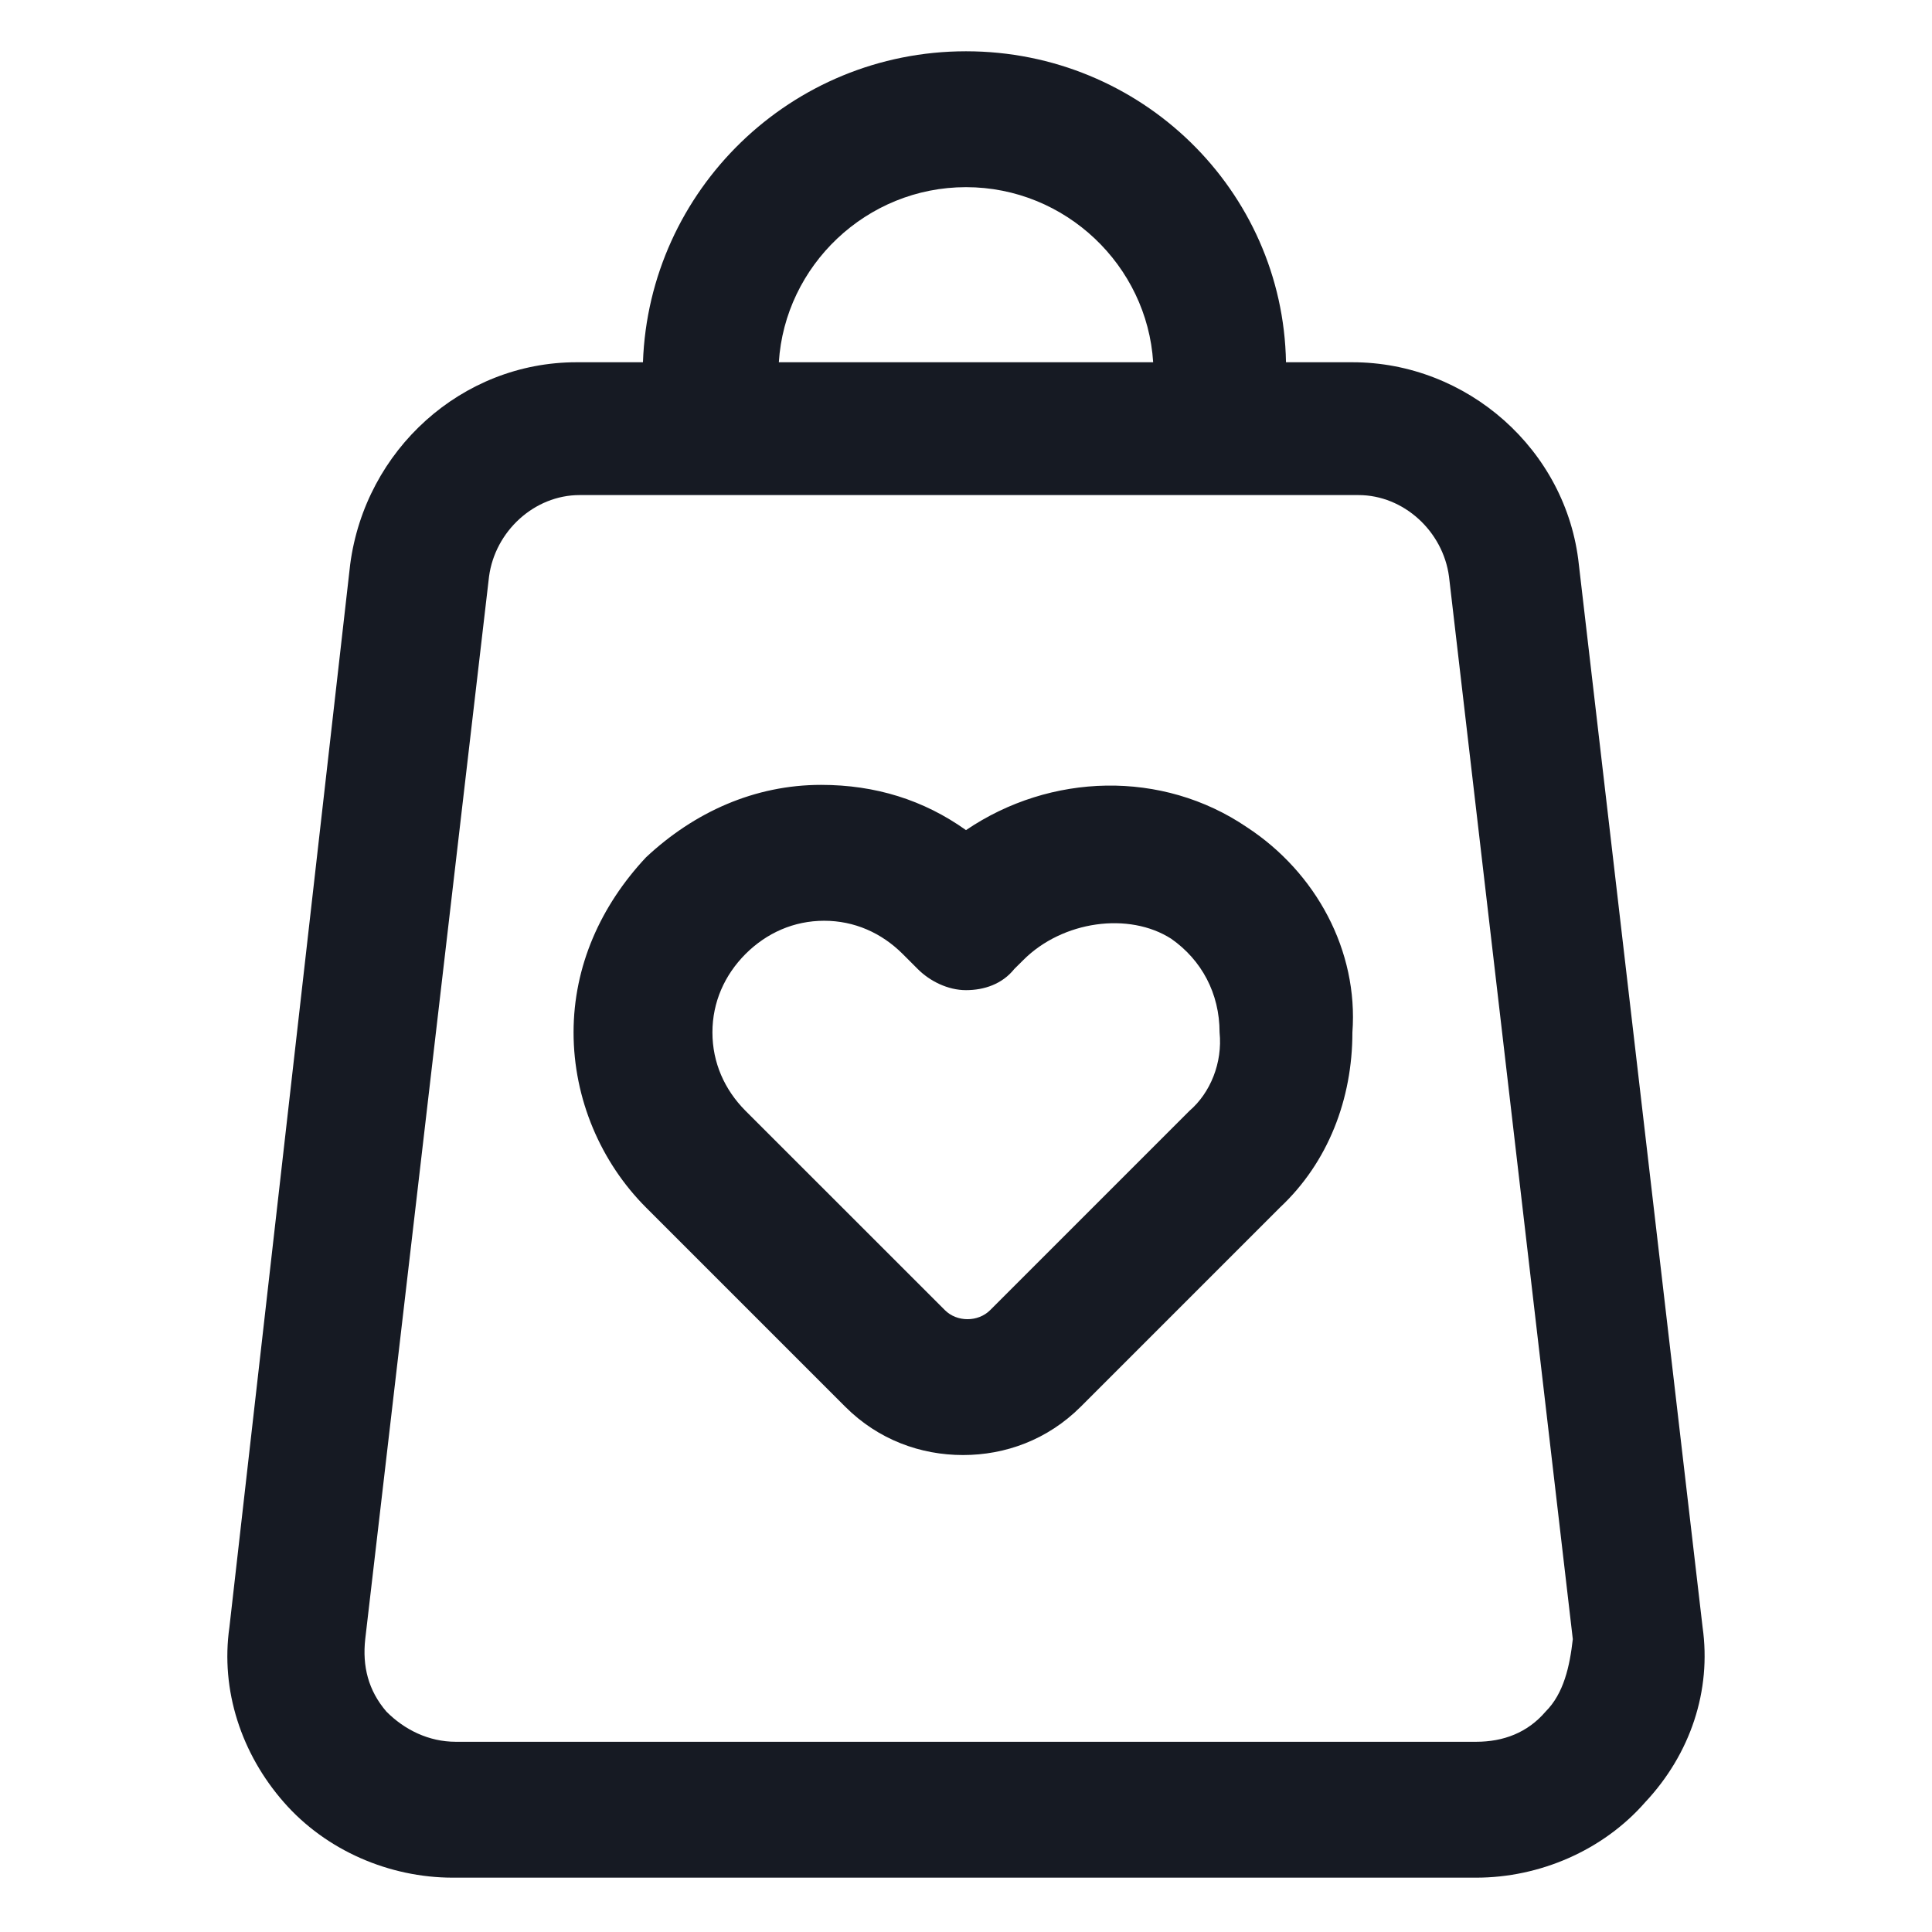 <svg width="24" height="24" viewBox="0 0 24 24" fill="none" xmlns="http://www.w3.org/2000/svg">
<path d="M21.15 20.212L19.613 7.012C19.462 5.587 18.225 4.5 16.8 4.5H15.975C15.938 2.362 14.175 0.637 12 0.637C9.825 0.637 8.062 2.362 7.987 4.5H7.162C5.737 4.5 4.537 5.587 4.35 7.012L2.85 20.212C2.737 21 3 21.788 3.525 22.387C4.05 22.988 4.837 23.325 5.625 23.325H18.337C19.125 23.325 19.913 22.988 20.438 22.387C21 21.788 21.262 21 21.15 20.212ZM12 2.325C13.238 2.325 14.25 3.3 14.325 4.5H9.675C9.75 3.3 10.762 2.325 12 2.325ZM19.2 21.262C18.975 21.525 18.675 21.637 18.337 21.637H5.662C5.325 21.637 5.025 21.488 4.8 21.262C4.575 21 4.5 20.7 4.537 20.362L6.075 7.162C6.15 6.6 6.637 6.15 7.2 6.15H8.925H15.15H16.875C17.438 6.15 17.925 6.6 18 7.162L19.538 20.362C19.5 20.7 19.425 21.038 19.2 21.262Z" fill="#161A23"/>
<path d="M15.488 10.275C14.438 9.562 13.05 9.6 12 10.312C11.475 9.938 10.875 9.75 10.2 9.75C9.375 9.75 8.625 10.088 8.025 10.65C7.463 11.25 7.125 12 7.125 12.825C7.125 13.65 7.463 14.438 8.025 15L10.5 17.475C10.912 17.887 11.438 18.075 11.963 18.075C12.488 18.075 13.012 17.887 13.425 17.475L15.9 15C16.5 14.438 16.8 13.65 16.8 12.825C16.875 11.812 16.35 10.838 15.488 10.275ZM14.775 13.8L12.3 16.275C12.15 16.425 11.887 16.425 11.738 16.275L9.262 13.8C9 13.537 8.85 13.2 8.85 12.825C8.85 12.45 9 12.113 9.262 11.85C9.525 11.588 9.863 11.438 10.238 11.438C10.613 11.438 10.95 11.588 11.213 11.85L11.4 12.037C11.55 12.188 11.775 12.3 12 12.3C12.225 12.3 12.45 12.225 12.6 12.037L12.713 11.925C13.2 11.438 14.025 11.325 14.55 11.662C14.925 11.925 15.15 12.338 15.15 12.825C15.188 13.2 15.037 13.575 14.775 13.8Z" fill="#161A23"/>
</svg>
